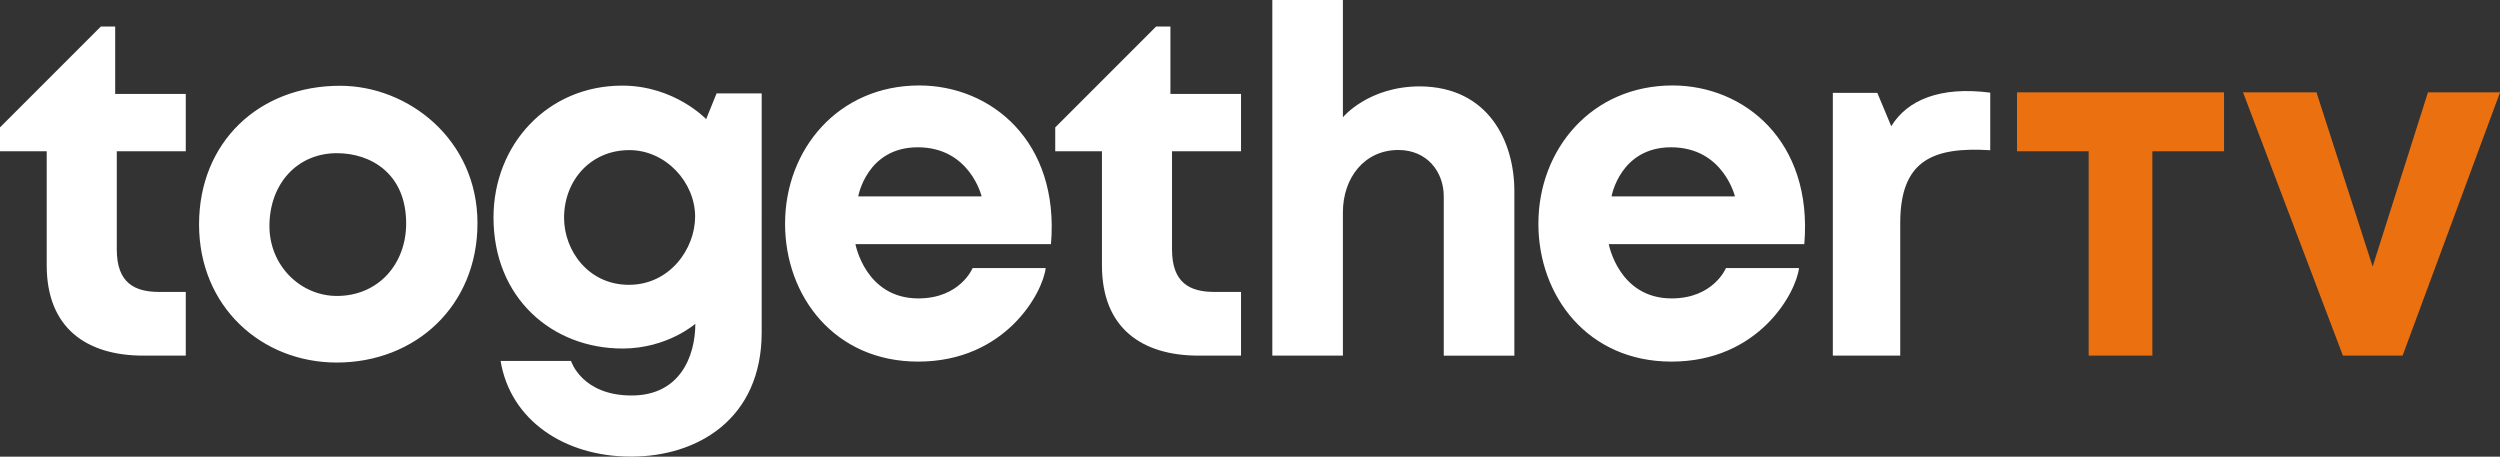 <svg xmlns="http://www.w3.org/2000/svg" viewBox="0 0 264.58 48.33"><rect x="0" y="0" width="264.58" height="48.33" fill="#333333" stroke="none"/><path d="M45.957 82.728h2.808v6.74h-4.494c-6.01 0-10.223-2.923-10.223-9.549V67.841h-4.944v-2.527L39.777 54.64h1.517v7.135h7.471v6.066h-7.302v10.393c0 3.537 1.877 4.494 4.494 4.494M65.091 60.91c-8.645 0-14.921 6.03-14.921 14.67 0 8.741 6.644 14.62 14.57 14.62 8.342 0 14.896-5.994 14.896-14.745 0-8.85-7.312-14.546-14.545-14.546m-.326 7.134c3.555 0 7.323 2.135 7.323 7.436 0 4.365-3.012 7.674-7.323 7.674-3.828 0-7.146-3.175-7.146-7.398 0-4.41 2.886-7.712 7.146-7.712M94.953 60.894c-7.908 0-13.62 6.248-13.62 13.956 0 8.531 6.211 13.867 13.656 13.867 4.737 0 7.704-2.619 7.704-2.619 0 3.387-1.59 7.59-6.743 7.59-5.292 0-6.413-3.658-6.413-3.658h-7.453c1.029 6.248 6.722 10.127 13.803 10.127 7.037 0 13.828-3.98 13.828-13.156V61.718h-4.775l-1.102 2.722s-3.352-3.546-8.885-3.546m.759 6.824c3.848 0 6.958 3.401 6.958 7.034 0 3.409-2.676 7.223-7.009 7.223-4.3 0-6.861-3.637-6.861-7.09 0-3.956 2.804-7.167 6.912-7.167M126.393 60.877c-8.568 0-14.204 6.753-14.204 14.63 0 7.689 5.251 14.594 14.08 14.594 9.292 0 13.21-7.334 13.5-9.901h-7.729s-1.307 3.214-5.753 3.214c-5.594 0-6.65-5.742-6.65-5.742h20.693c.923-10.92-6.371-16.795-13.937-16.795m-.16 6.543c5.525 0 6.757 5.196 6.757 5.196h-13.058s.904-5.196 6.302-5.196M171.226 89.469h-7.47V51.832h7.47v12.413s2.675-3.272 8.17-3.272c7.244.06 9.975 5.84 9.975 11.081V89.47H181.9V72.616c0-2.597-1.756-4.91-4.81-4.91-3.567 0-5.864 2.926-5.864 6.595zM206.12 60.877c-8.569 0-14.205 6.753-14.205 14.63 0 7.689 5.251 14.594 14.08 14.594 9.292 0 13.21-7.334 13.5-9.901h-7.729s-1.307 3.214-5.753 3.214c-5.594 0-6.65-5.742-6.65-5.742h20.693c.923-10.92-6.371-16.795-13.937-16.795m-.16 6.543c5.524 0 6.756 5.196 6.756 5.196h-13.058s.905-5.196 6.302-5.196M230.21 89.469h-7.134V61.662h4.71l1.472 3.527c1.714-2.787 5.183-4.238 10.477-3.552v6.094c-6.076-.38-9.525 1.073-9.525 7.694z" style="opacity:1;fill:#fff;fill-opacity:1;stroke:none;stroke-width:.14;stroke-linecap:butt;stroke-linejoin:round;stroke-miterlimit:2.613;stroke-dasharray:none;stroke-opacity:1" transform="translate(-29.104 -51.832)"/><path d="M256.893 89.469h-6.741V67.84h-7.584v-6.235h21.909v6.235h-7.584zM277.06 89.469l-10.572-27.863h7.774l5.944 18.438 5.853-18.438h7.629l-10.313 27.863z" style="opacity:1;fill:#eb7010;fill-opacity:1;stroke:none;stroke-width:.14;stroke-linecap:butt;stroke-linejoin:round;stroke-miterlimit:2.613;stroke-dasharray:none;stroke-opacity:1" transform="translate(-29.104 -51.832)"/><path d="M157.635 82.728h2.809v6.74h-4.494c-6.01 0-10.224-2.923-10.224-9.549V67.841h-4.944v-2.527l10.674-10.674h1.516v7.135h7.472v6.066h-7.303v10.393c0 3.537 1.878 4.494 4.494 4.494" style="opacity:1;fill:#fff;fill-opacity:1;stroke:none;stroke-width:.14;stroke-linecap:butt;stroke-linejoin:round;stroke-miterlimit:2.613;stroke-dasharray:none;stroke-opacity:1" transform="translate(-29.104 -51.832)"/></svg>